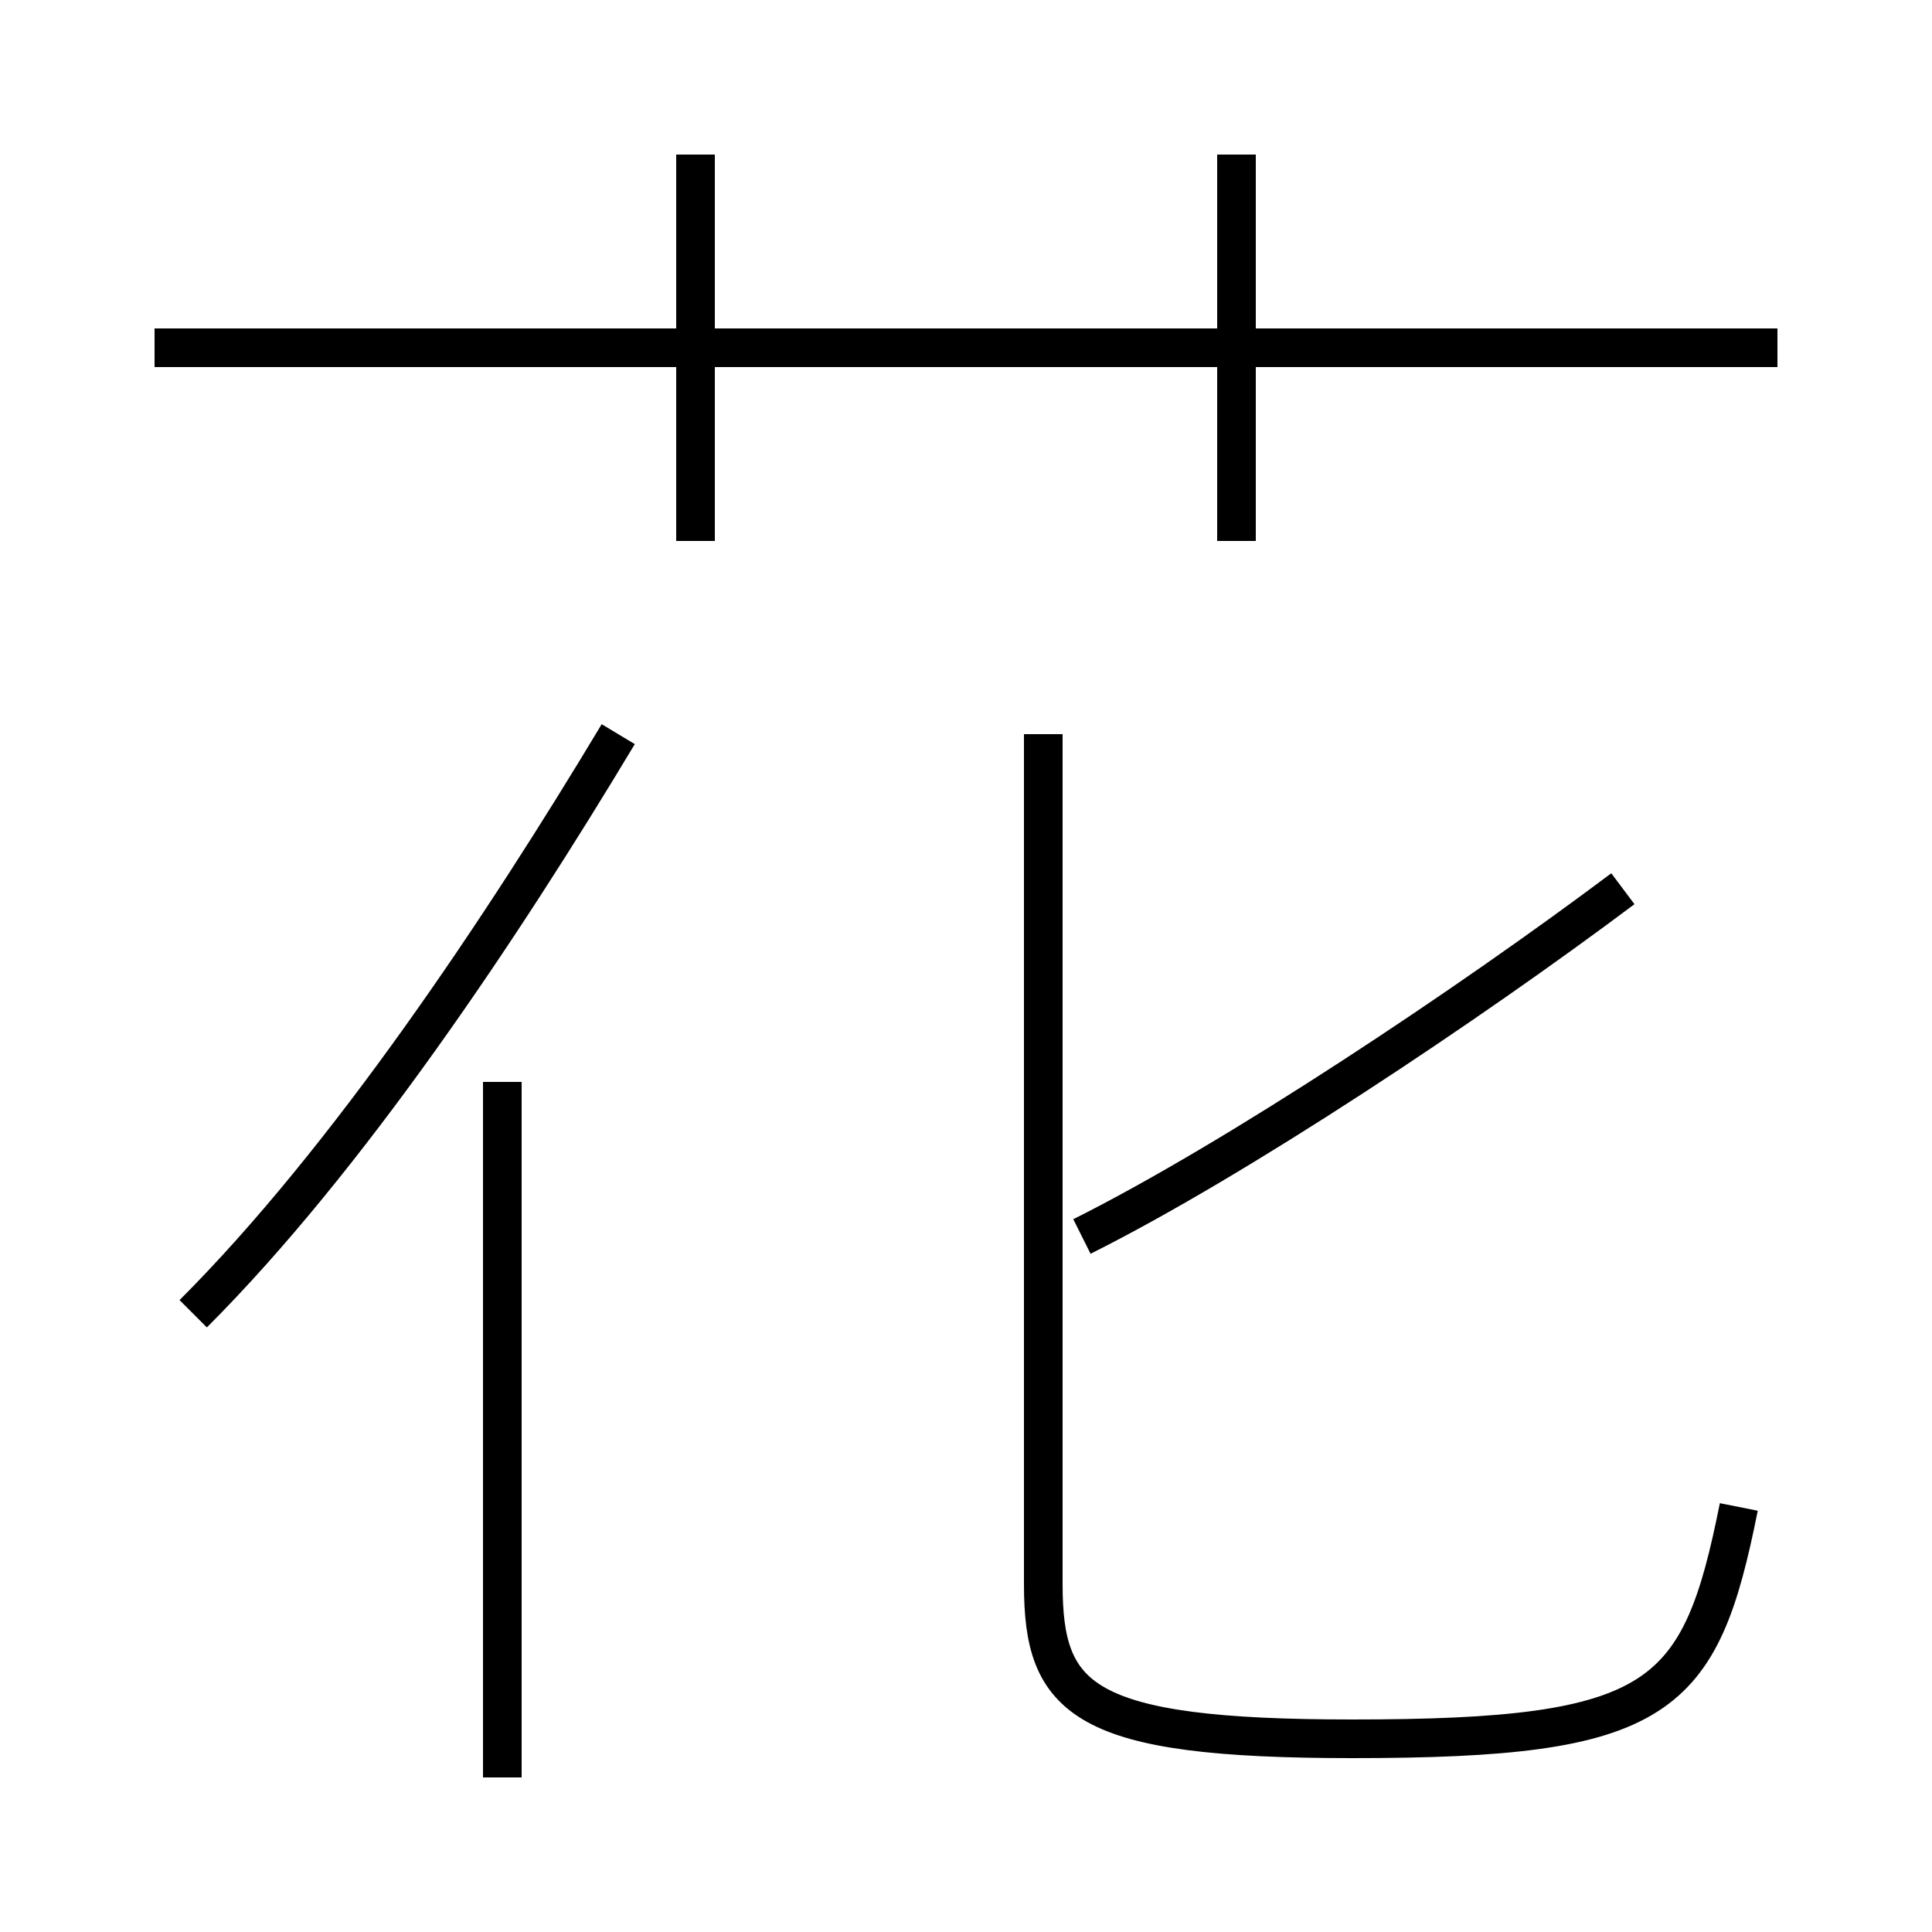 <?xml version='1.0' encoding='utf8'?>
<svg viewBox="0.0 -6.0 50.0 50.0" version="1.1" xmlns="http://www.w3.org/2000/svg">
<rect x="0.0" y="-6.0" width="50.0" height="50.0" fill="#808080" stroke="none"/>
<rect x="-1000" y="-1000" width="2000" height="2000" stroke="white" fill="white"/>
<g style="fill:white;stroke:#000000;  stroke-width:1">
<path d="M 45 -5 C 44 0 43 1 35 1 C 28 1 27 0 27 -3 L 27 -25 M 13 2 L 13 -16 M 5 -10 C 9 -14 13 -20 16 -25 M 18 -30 L 18 -40 M 28 -12 C 32 -14 38 -18 42 -21 M 46 -35 L 4 -35 M 32 -30 L 32 -40" transform="translate(0.0 38.0)" />
</g>
</svg>